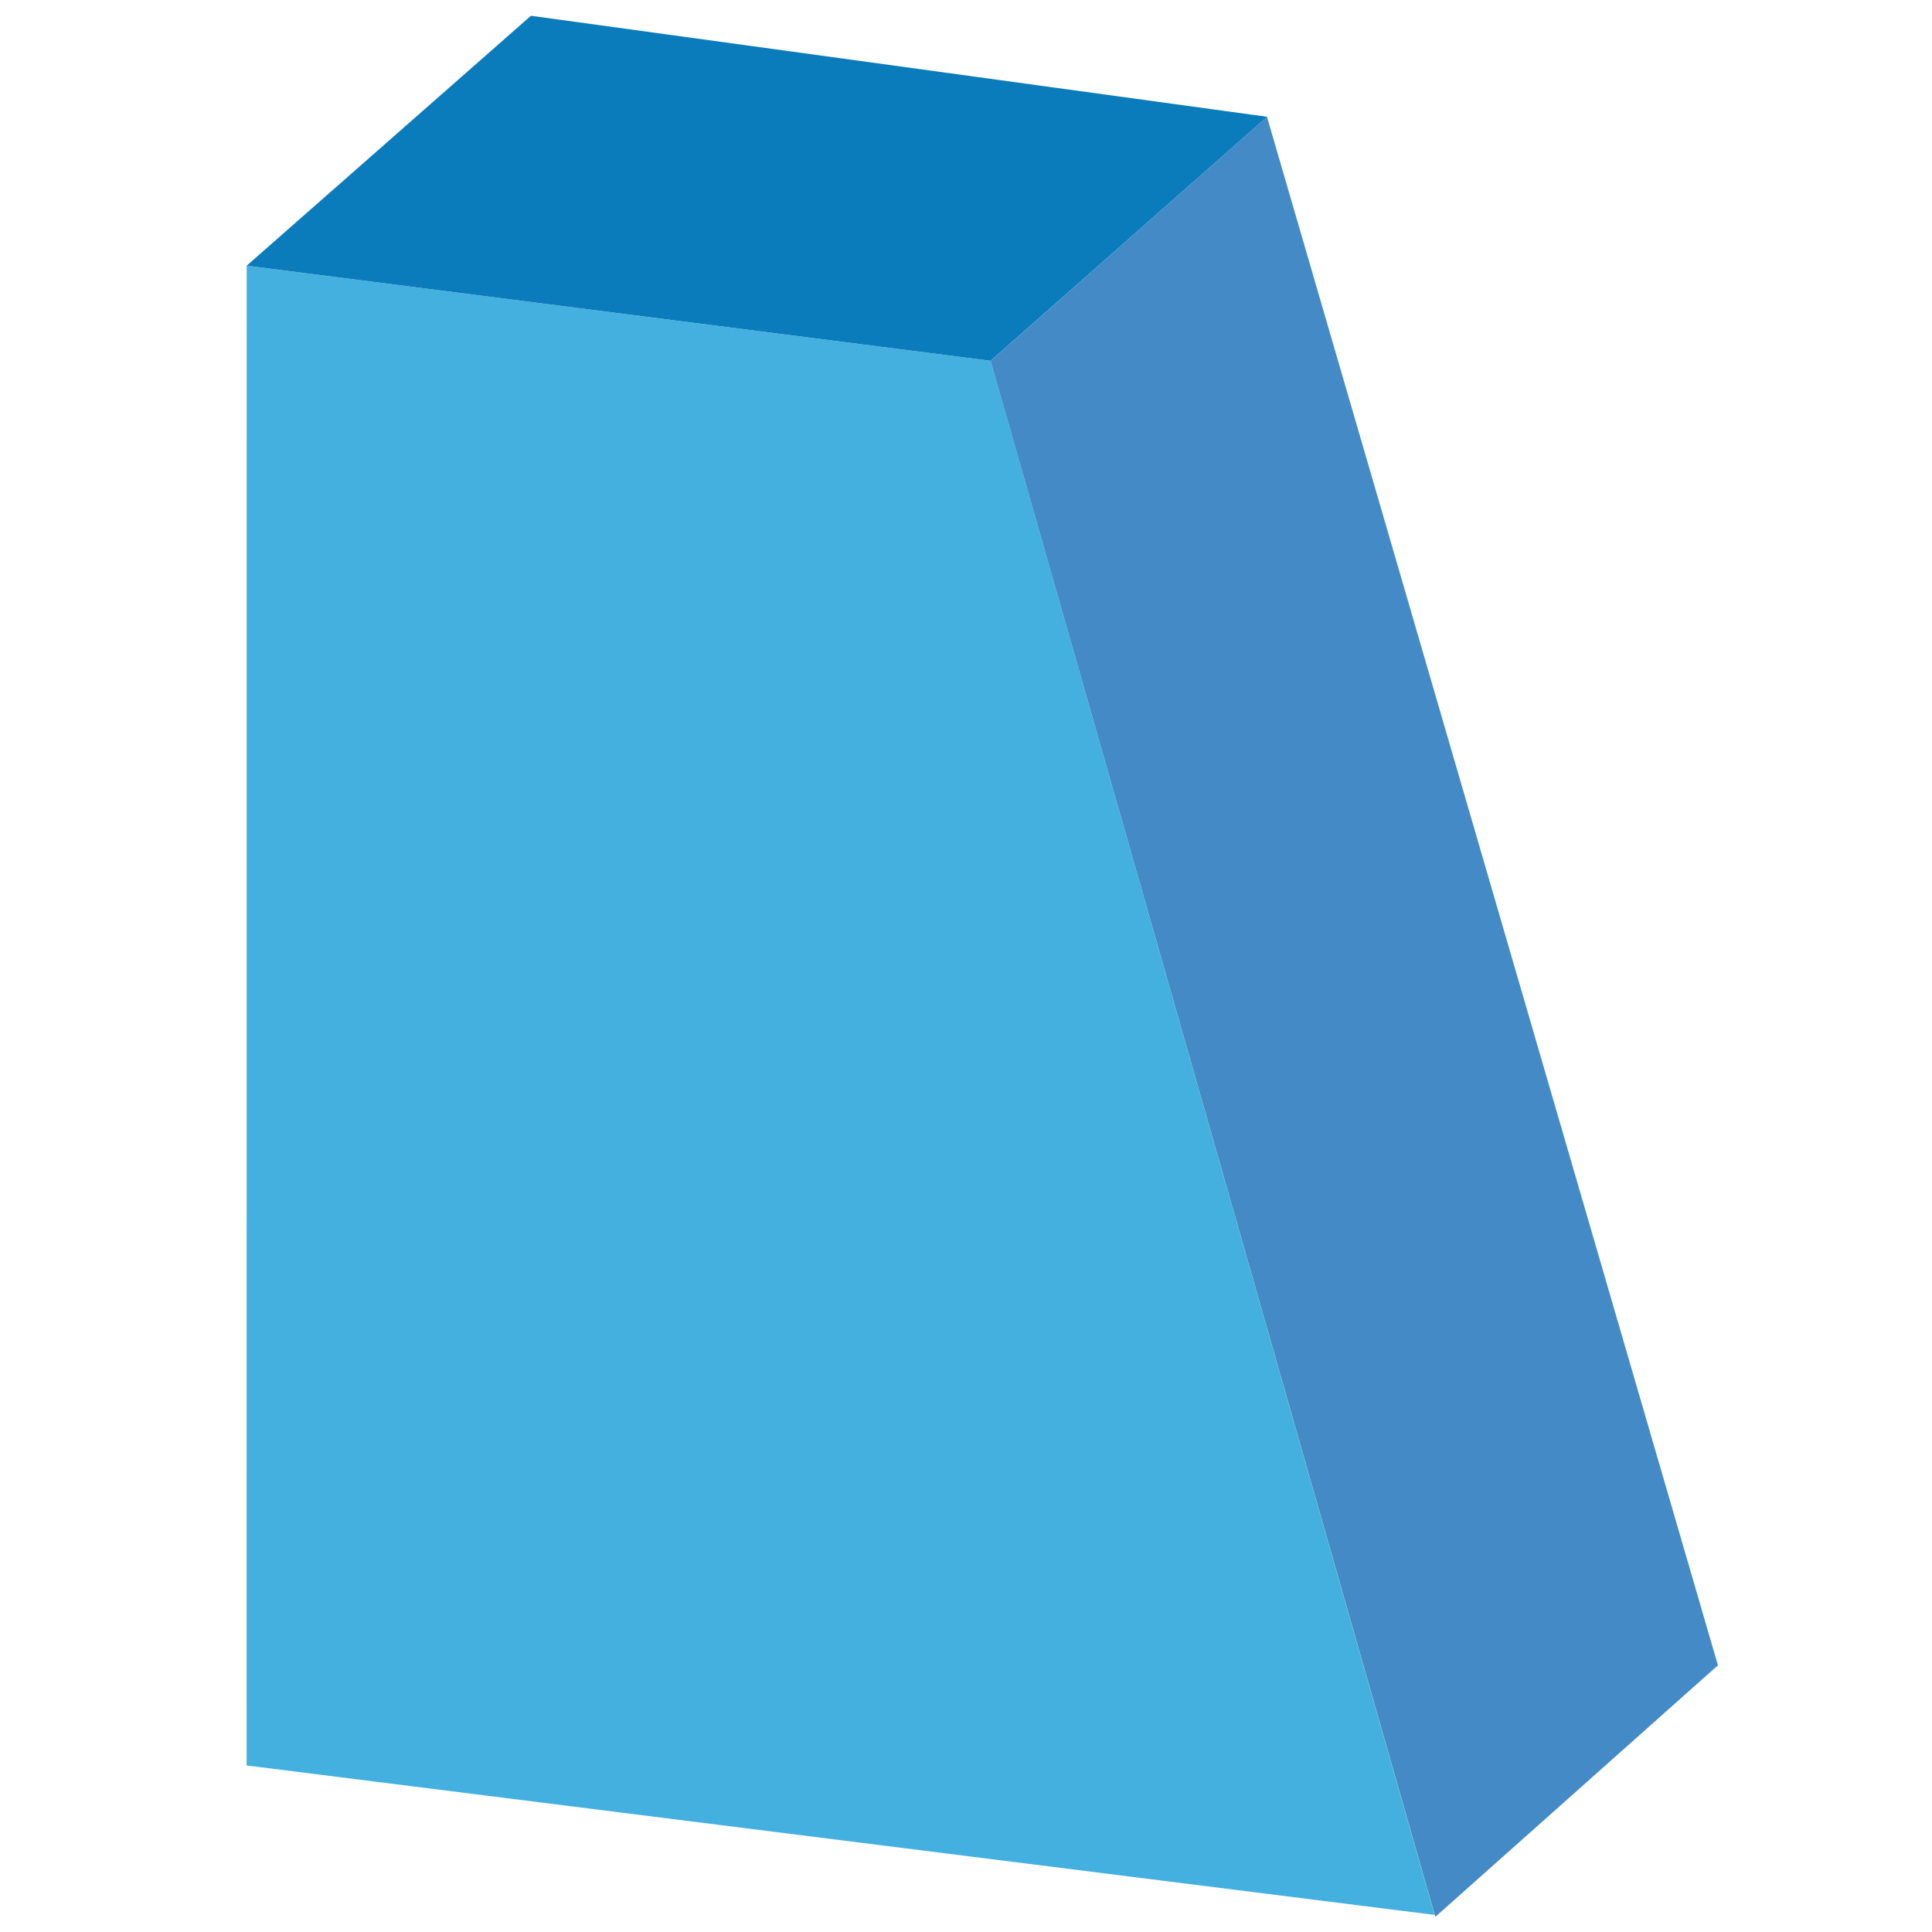 <svg id="Layer_1" data-name="Layer 1" xmlns="http://www.w3.org/2000/svg" viewBox="0 0 250 250"><defs><style>.cls-1{fill:#44b0e0;}.cls-2{fill:#448ac6;}.cls-3{fill:#0b7cbb;}</style></defs><title>Bolster Straight Back-02</title><polygon class="cls-1" points="31.92 34.38 128.18 46.69 185.64 247.79 31.91 228.45 31.92 34.38"/><polygon class="cls-2" points="163.95 15.12 222.3 215.49 185.73 248.04 128.18 46.71 163.95 15.12"/><polygon class="cls-3" points="31.92 34.38 68.7 2.04 163.96 15.11 128.19 46.69 31.92 34.38"/></svg>
